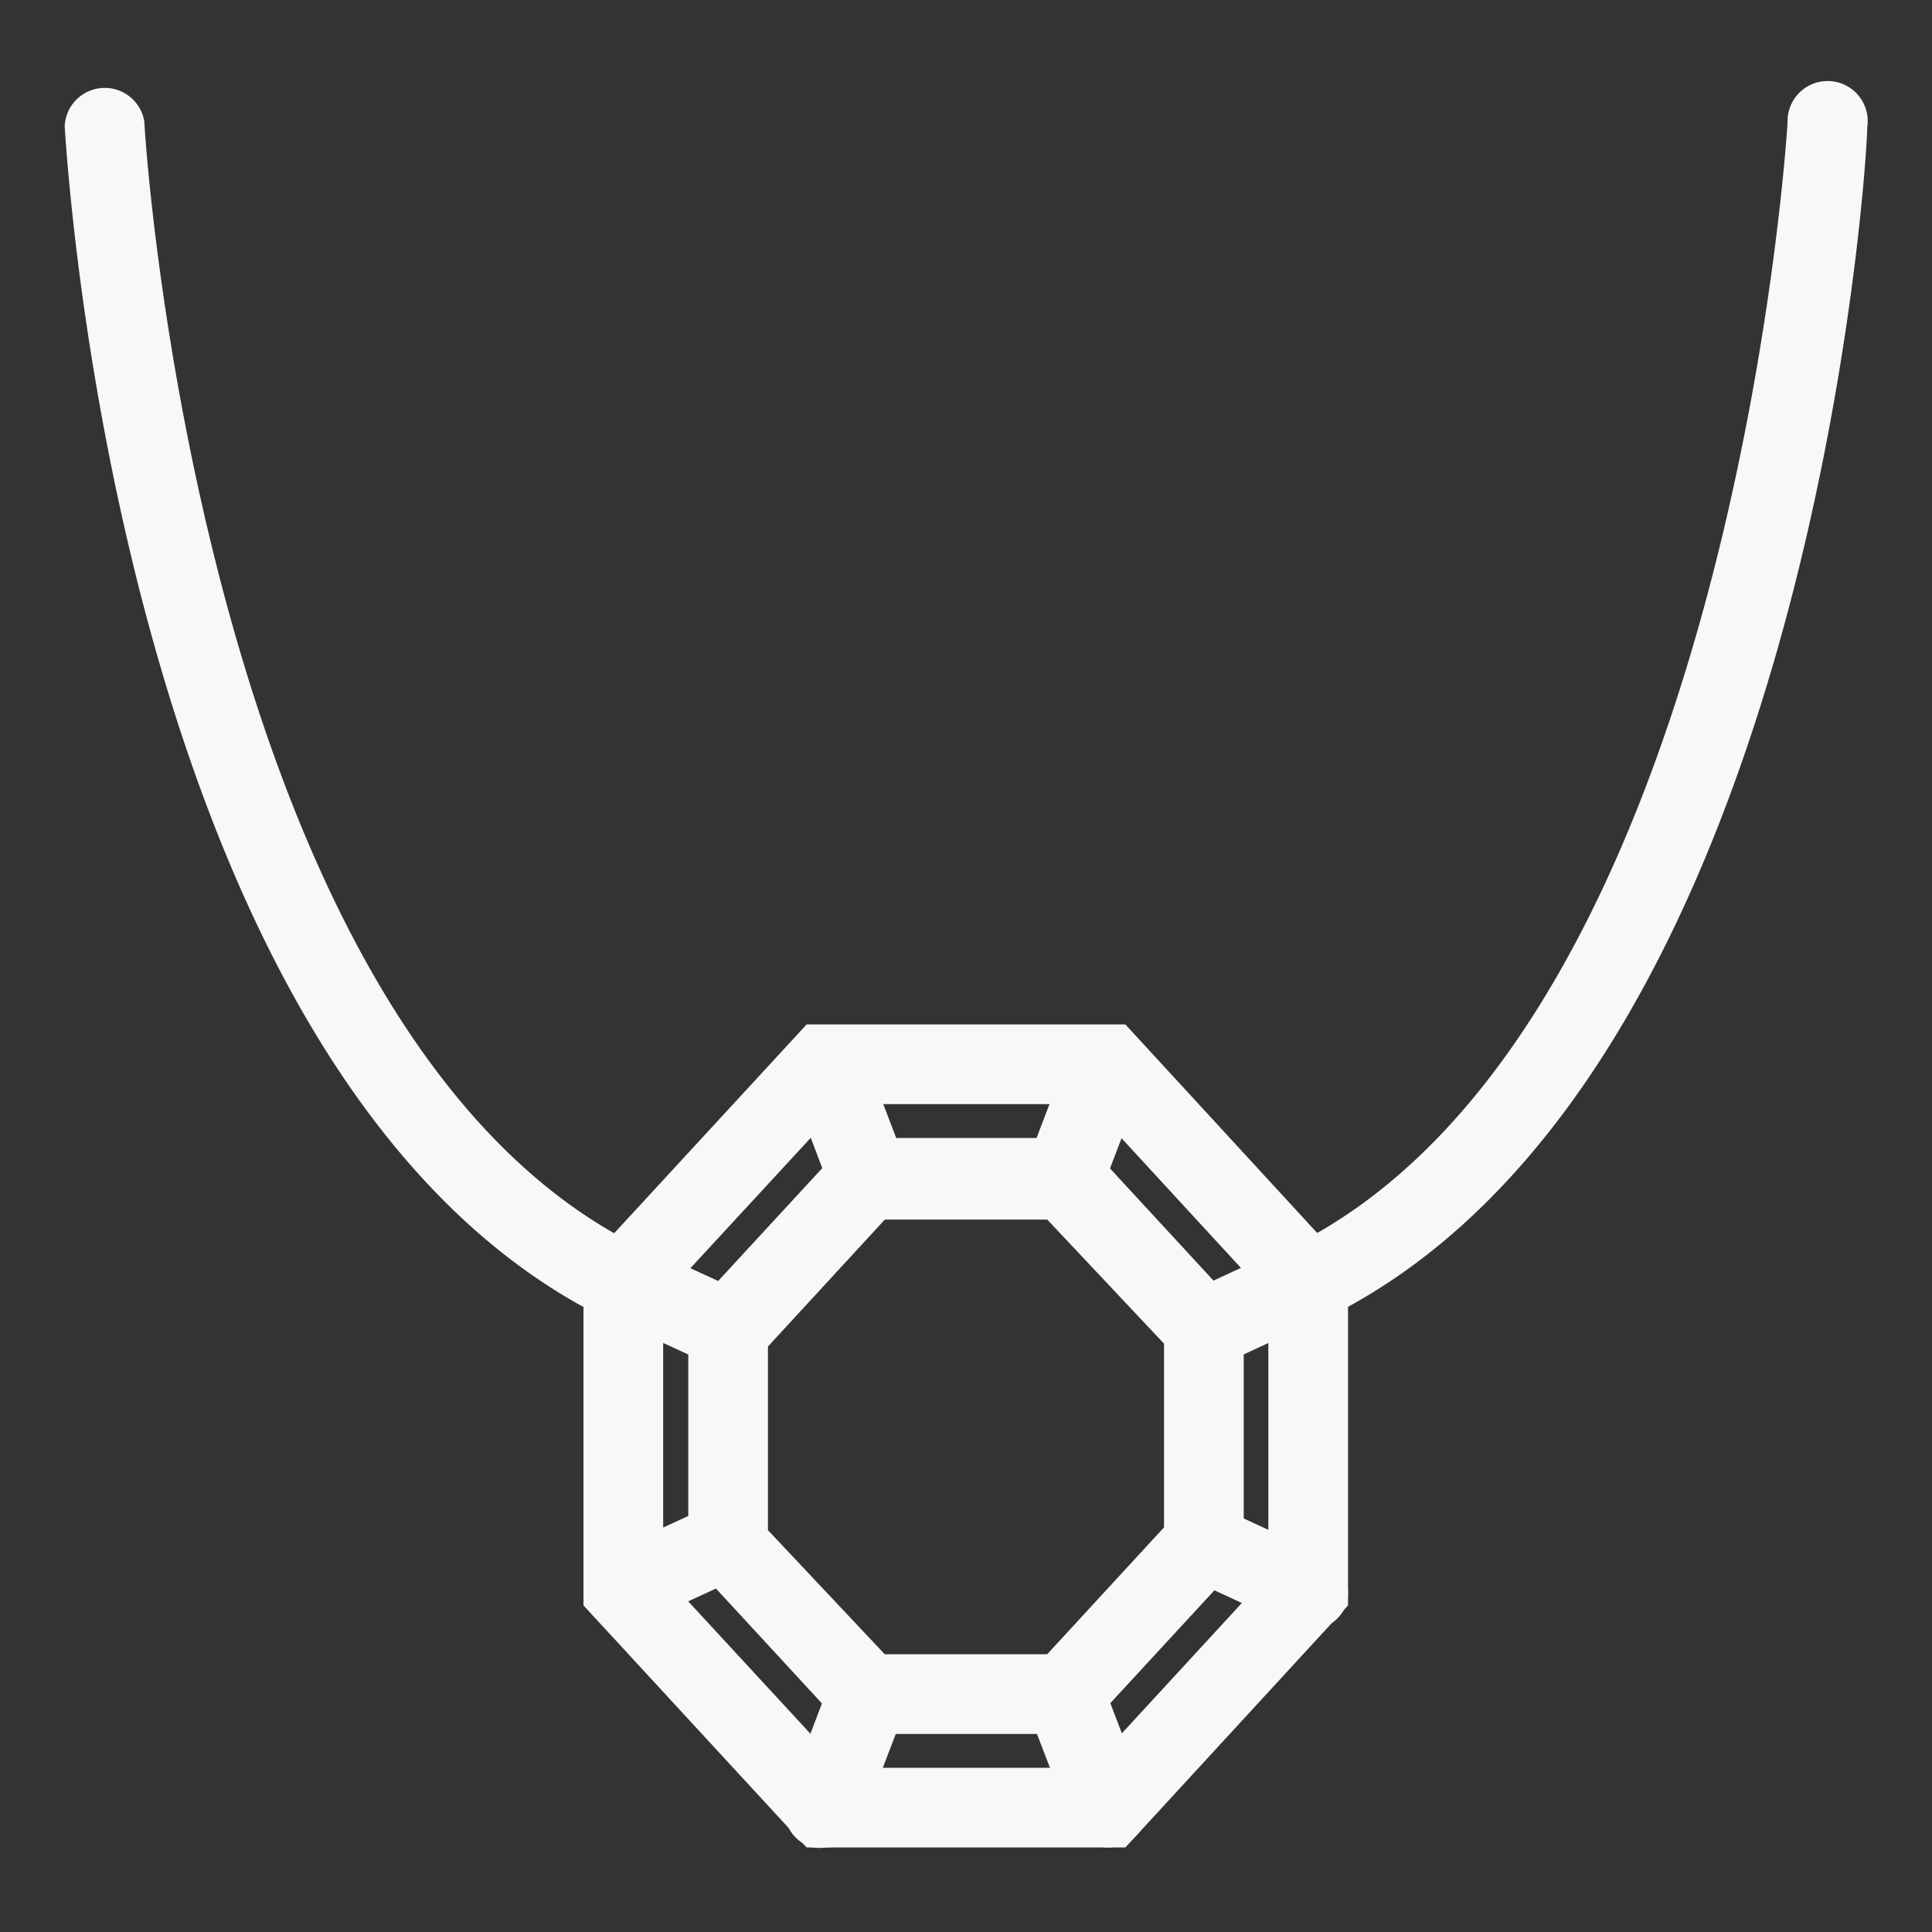 <svg id="Layer_1" data-name="Layer 1" xmlns="http://www.w3.org/2000/svg" viewBox="0 0 40 40"><rect x="0" y="0" width="40" height="40" fill="#333333" stroke="none"/><defs><style>.cls-1{fill:#f8f8f8;stroke:#f8f8f8;stroke-miterlimit:10;stroke-width:0.5px;}</style></defs><title>neck</title><path class="cls-1" d="M23.19,38H16.81l-4.48-4.86V26.32l4.48-4.86h6.38l4.47,4.86v6.82Zm-5.87-1.15h5.36l3.83-4.16V26.77l-3.83-4.16H17.32l-3.84,4.16v5.92Z"/><path class="cls-1" d="M22.29,35.65H17.71L14.5,32.17V27.29l3.21-3.48h4.58l3.21,3.48v4.88ZM18.21,34.5h3.58l2.56-2.78v-4L21.79,25H18.21l-2.56,2.78v4Z"/><path class="cls-1" d="M18,25a.58.58,0,0,1-.54-.37l-.89-2.35a.56.56,0,0,1,.33-.74.58.58,0,0,1,.74.33l.9,2.35a.57.57,0,0,1-.34.74A.45.45,0,0,1,18,25Z"/><path class="cls-1" d="M22,25a.52.52,0,0,1-.21,0,.58.58,0,0,1-.33-.74l.9-2.35a.58.58,0,0,1,.74-.33.56.56,0,0,1,.33.74l-.9,2.35A.56.56,0,0,1,22,25Z"/><path class="cls-1" d="M24.92,28.09a.57.57,0,0,1-.52-.34.58.58,0,0,1,.29-.76l2.16-1a.58.58,0,1,1,.47,1.05l-2.16,1A.69.69,0,0,1,24.92,28.09Z"/><path class="cls-1" d="M15.08,28.09a.69.69,0,0,1-.24-.05l-2.17-1A.58.58,0,0,1,13.14,26l2.17,1a.58.58,0,0,1,.29.76A.57.57,0,0,1,15.08,28.09Z"/><path class="cls-1" d="M12.91,33.49a.55.55,0,0,1-.52-.34.56.56,0,0,1,.28-.76l2.17-1a.58.58,0,0,1,.47,1l-2.17,1A.46.46,0,0,1,12.91,33.49Z"/><path class="cls-1" d="M17.06,38a.51.51,0,0,1-.2,0,.56.56,0,0,1-.33-.74l.89-2.35a.57.57,0,0,1,.74-.33.57.57,0,0,1,.34.74l-.9,2.35A.57.57,0,0,1,17.06,38Z"/><path class="cls-1" d="M22.94,38a.58.58,0,0,1-.54-.37l-.9-2.35a.58.58,0,0,1,.33-.74.56.56,0,0,1,.74.33l.9,2.35a.56.56,0,0,1-.33.74A.51.51,0,0,1,22.94,38Z"/><path class="cls-1" d="M27.09,33.49a.52.52,0,0,1-.24-.05l-2.16-1a.58.58,0,0,1,.47-1l2.16,1a.58.58,0,0,1,.29.76A.55.55,0,0,1,27.09,33.49Z"/><path class="cls-1" d="M12.91,27.14a.54.54,0,0,1-.25-.06C2.8,22.24,1.64,3.41,1.59,2.61a.58.58,0,0,1,1.15-.06c0,.19,1.17,19,10.42,23.5a.57.57,0,0,1-.25,1.09Z"/><path class="cls-1" d="M27.09,27.13a.59.59,0,0,1-.52-.32.57.57,0,0,1,.27-.77C36.09,21.5,37.25,2.73,37.26,2.54a.58.58,0,1,1,1.15.07c0,.8-1.21,19.63-11.07,24.46A.57.57,0,0,1,27.09,27.13Z"/></svg>